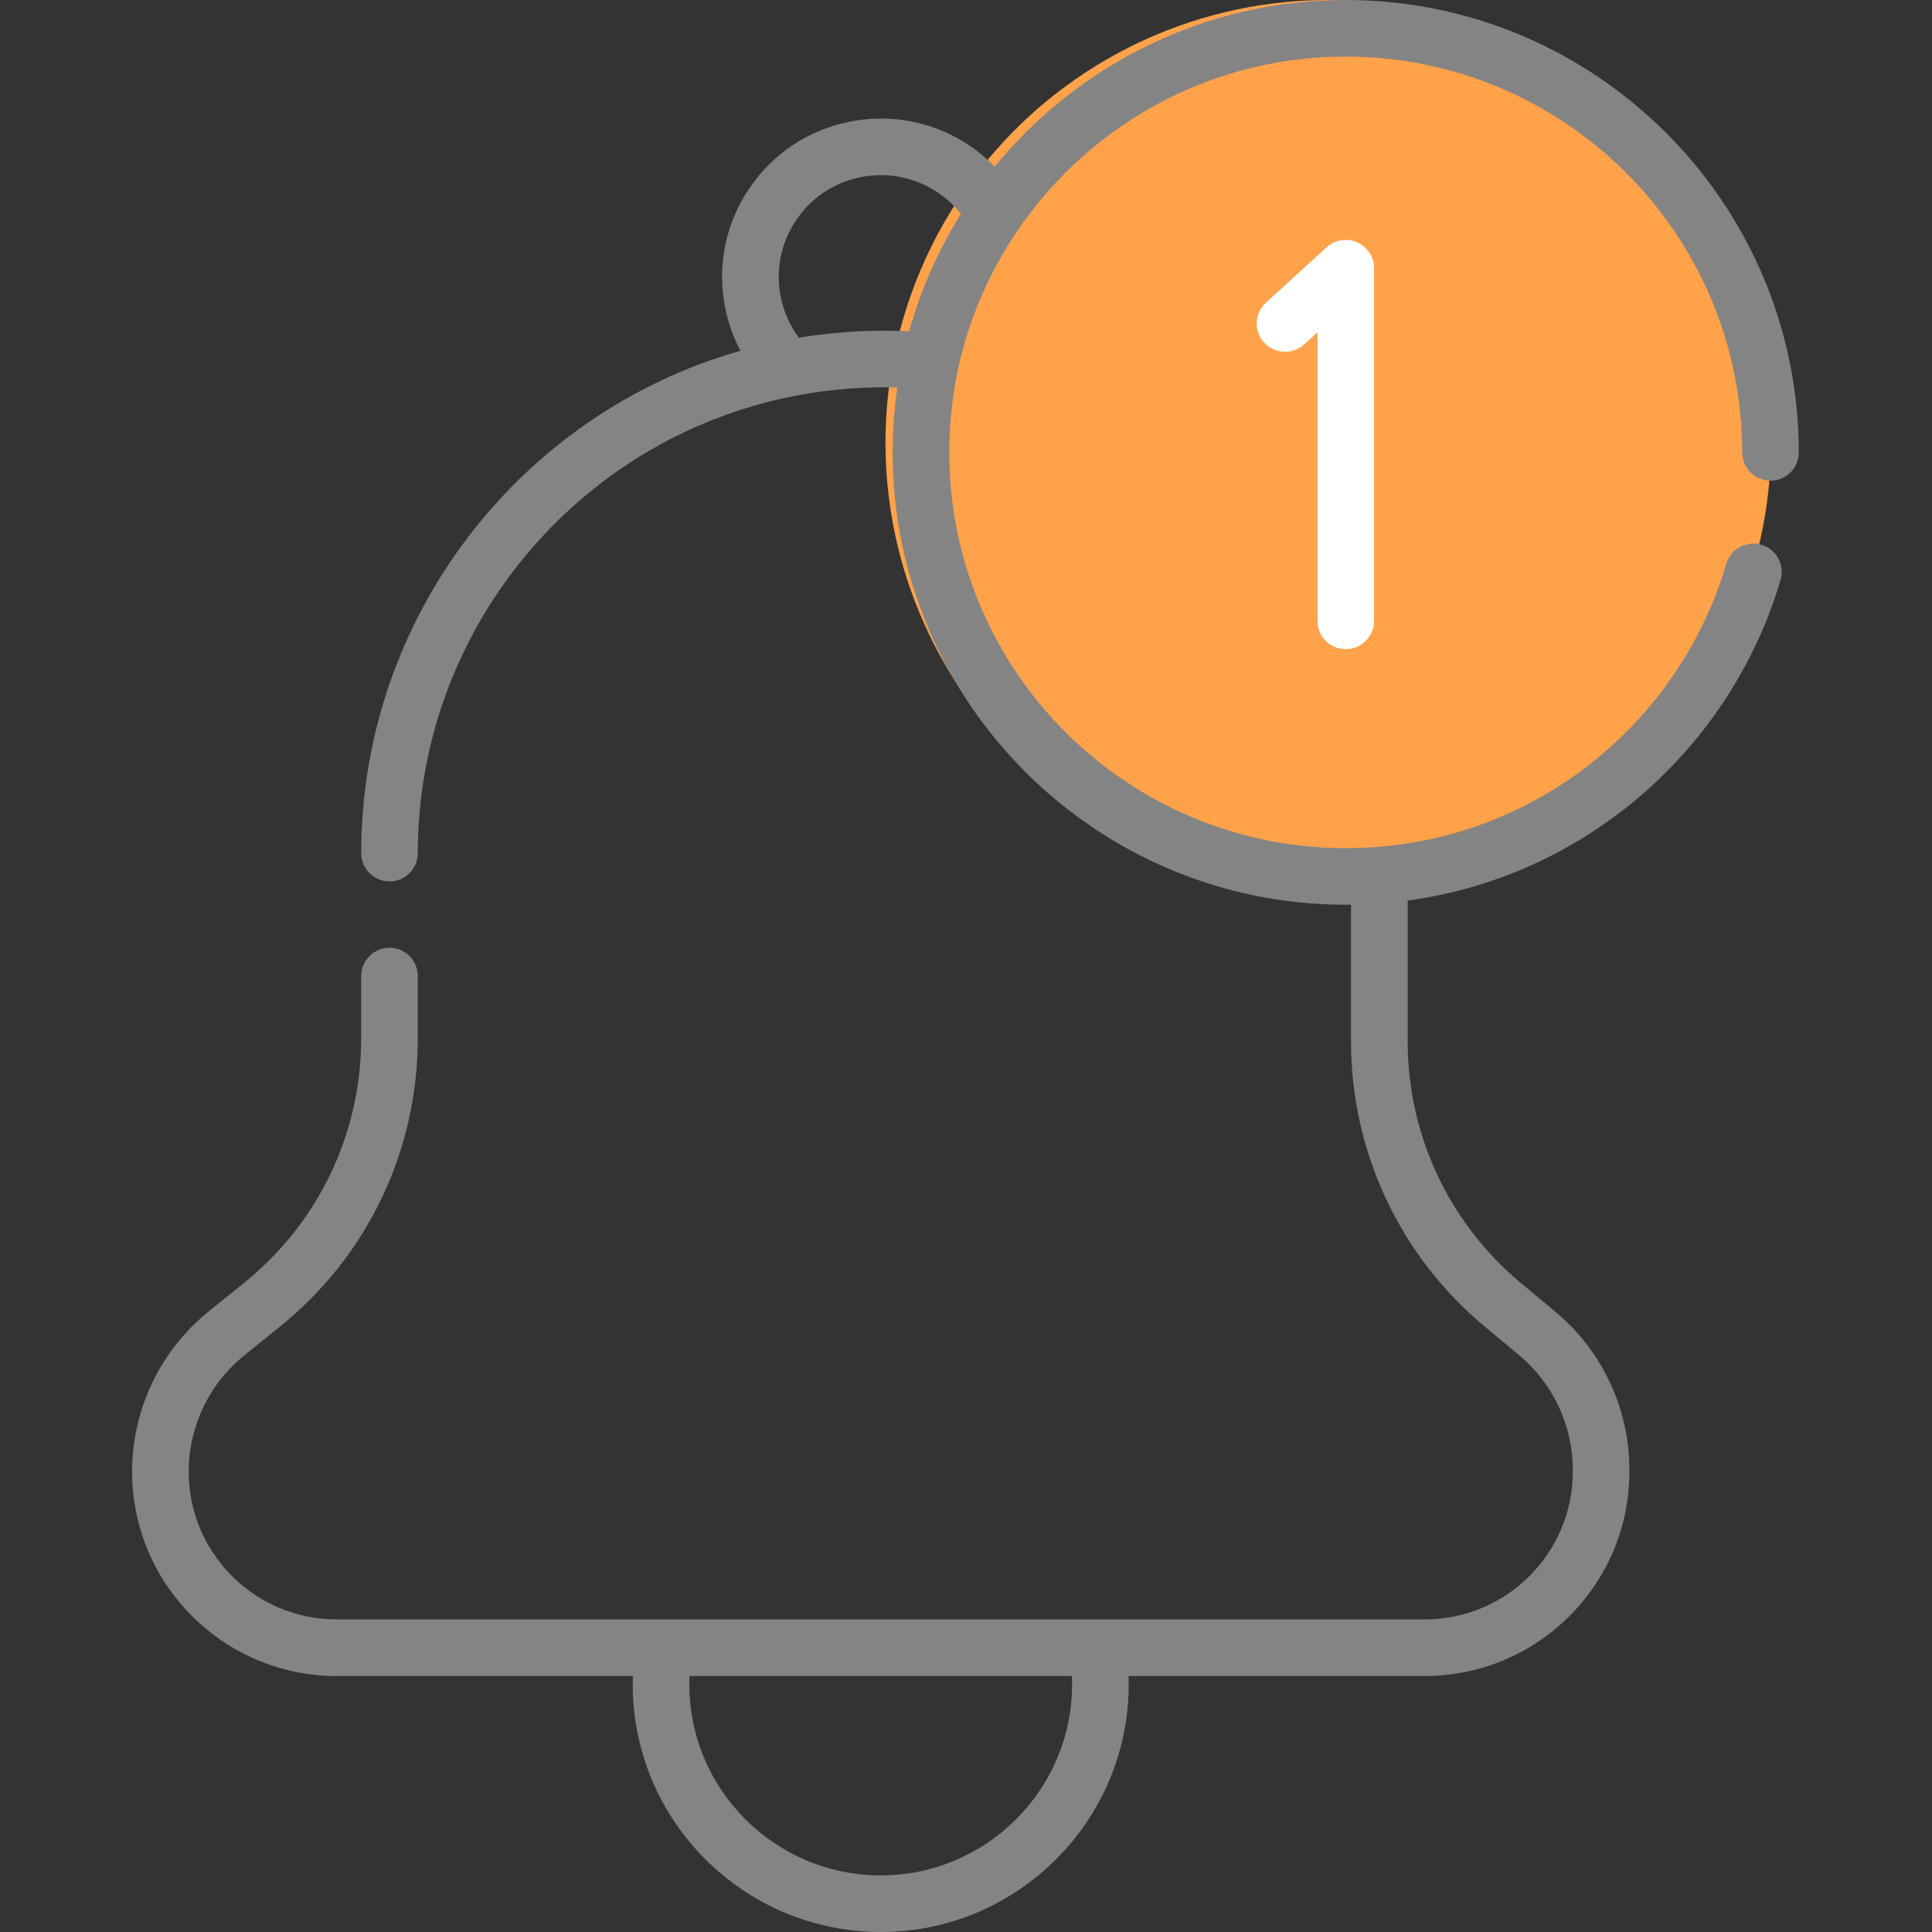 <svg width="24" height="24" viewBox="0 0 24 24" fill="none" xmlns="http://www.w3.org/2000/svg">
<rect x="0" y="0" width="24" height="24" fill="#333333" stroke="none"/>
<g clip-path="url(#clip0_1_109)">
<circle cx="16.5" cy="5.5" r="5.5" fill="#FFA24A"/>
<path d="M21.642 5.62C21.642 5.814 21.8 5.971 21.994 5.971C22.188 5.971 22.345 5.814 22.345 5.62C22.345 2.521 19.82 0 16.717 0C14.96 0 13.389 0.808 12.356 2.071C11.899 1.597 11.225 1.377 10.553 1.512C10.037 1.615 9.592 1.913 9.301 2.351C9.009 2.788 8.906 3.313 9.009 3.828C9.047 4.015 9.111 4.192 9.198 4.357C6.438 5.144 4.487 7.687 4.487 10.598C4.487 10.792 4.645 10.949 4.839 10.949C5.033 10.949 5.19 10.792 5.19 10.598C5.19 7.842 7.153 5.455 9.856 4.921L9.857 4.921C10.228 4.848 10.608 4.811 10.987 4.811C11.04 4.811 11.094 4.812 11.147 4.813C11.109 5.077 11.089 5.346 11.089 5.62C11.089 8.718 13.614 11.239 16.717 11.239C16.739 11.239 16.761 11.238 16.783 11.238V12.938C16.783 14.31 17.389 15.601 18.445 16.48L18.868 16.832C19.293 17.187 19.538 17.707 19.538 18.26V18.282C19.538 19.294 18.713 20.117 17.699 20.117H4.182C3.168 20.117 2.344 19.294 2.344 18.282C2.344 18.006 2.407 17.729 2.526 17.48C2.645 17.231 2.822 17.008 3.037 16.835L3.471 16.485C4.564 15.606 5.19 14.297 5.19 12.895V12.125C5.19 11.931 5.033 11.773 4.839 11.773C4.645 11.773 4.487 11.931 4.487 12.125V12.895C4.487 14.083 3.956 15.192 3.03 15.938L2.596 16.288C2.3 16.526 2.056 16.833 1.892 17.176C1.727 17.519 1.641 17.901 1.641 18.282C1.641 19.682 2.781 20.82 4.182 20.82H7.863C7.861 20.855 7.86 20.89 7.86 20.924C7.86 22.62 9.242 24 10.941 24C12.639 24 14.021 22.62 14.021 20.924C14.021 20.89 14.02 20.855 14.019 20.82H17.699C19.101 20.82 20.241 19.682 20.241 18.282V18.26C20.241 17.497 19.904 16.78 19.318 16.292L18.895 15.94C18 15.195 17.487 14.101 17.487 12.938V11.187C18.442 11.057 19.341 10.687 20.12 10.096C21.074 9.372 21.784 8.345 22.119 7.203C22.174 7.017 22.067 6.821 21.881 6.767C21.694 6.712 21.499 6.819 21.444 7.005C21.151 8.004 20.53 8.902 19.695 9.536C18.833 10.19 17.803 10.536 16.717 10.536C14.001 10.536 11.792 8.331 11.792 5.619C11.792 2.909 14.001 0.703 16.717 0.703C19.433 0.703 21.642 2.909 21.642 5.62ZM13.318 20.924C13.318 22.232 12.251 23.297 10.941 23.297C9.63 23.297 8.563 22.232 8.563 20.924C8.563 20.89 8.564 20.855 8.566 20.82H13.315C13.317 20.855 13.318 20.89 13.318 20.924ZM10.987 4.108C10.631 4.108 10.275 4.137 9.924 4.195C9.813 4.046 9.736 3.874 9.699 3.69C9.632 3.359 9.699 3.022 9.886 2.741C10.073 2.459 10.359 2.268 10.691 2.201C11.167 2.106 11.645 2.287 11.936 2.658C11.657 3.106 11.439 3.595 11.294 4.115C11.192 4.11 11.09 4.108 10.987 4.108Z" fill="#858484"/>
<path d="M16.717 8.064C16.911 8.064 17.069 7.907 17.069 7.712V3.332C17.069 3.193 16.987 3.067 16.859 3.01C16.732 2.954 16.583 2.978 16.48 3.072L15.726 3.759C15.583 3.889 15.572 4.112 15.703 4.255C15.834 4.399 16.056 4.409 16.2 4.278L16.366 4.128V7.712C16.366 7.907 16.523 8.064 16.717 8.064Z" fill="white"/>
</g>
<defs>
<clipPath id="clip0_1_109">
<rect width="24" height="24" fill="white"/>
</clipPath>
</defs>
</svg>
